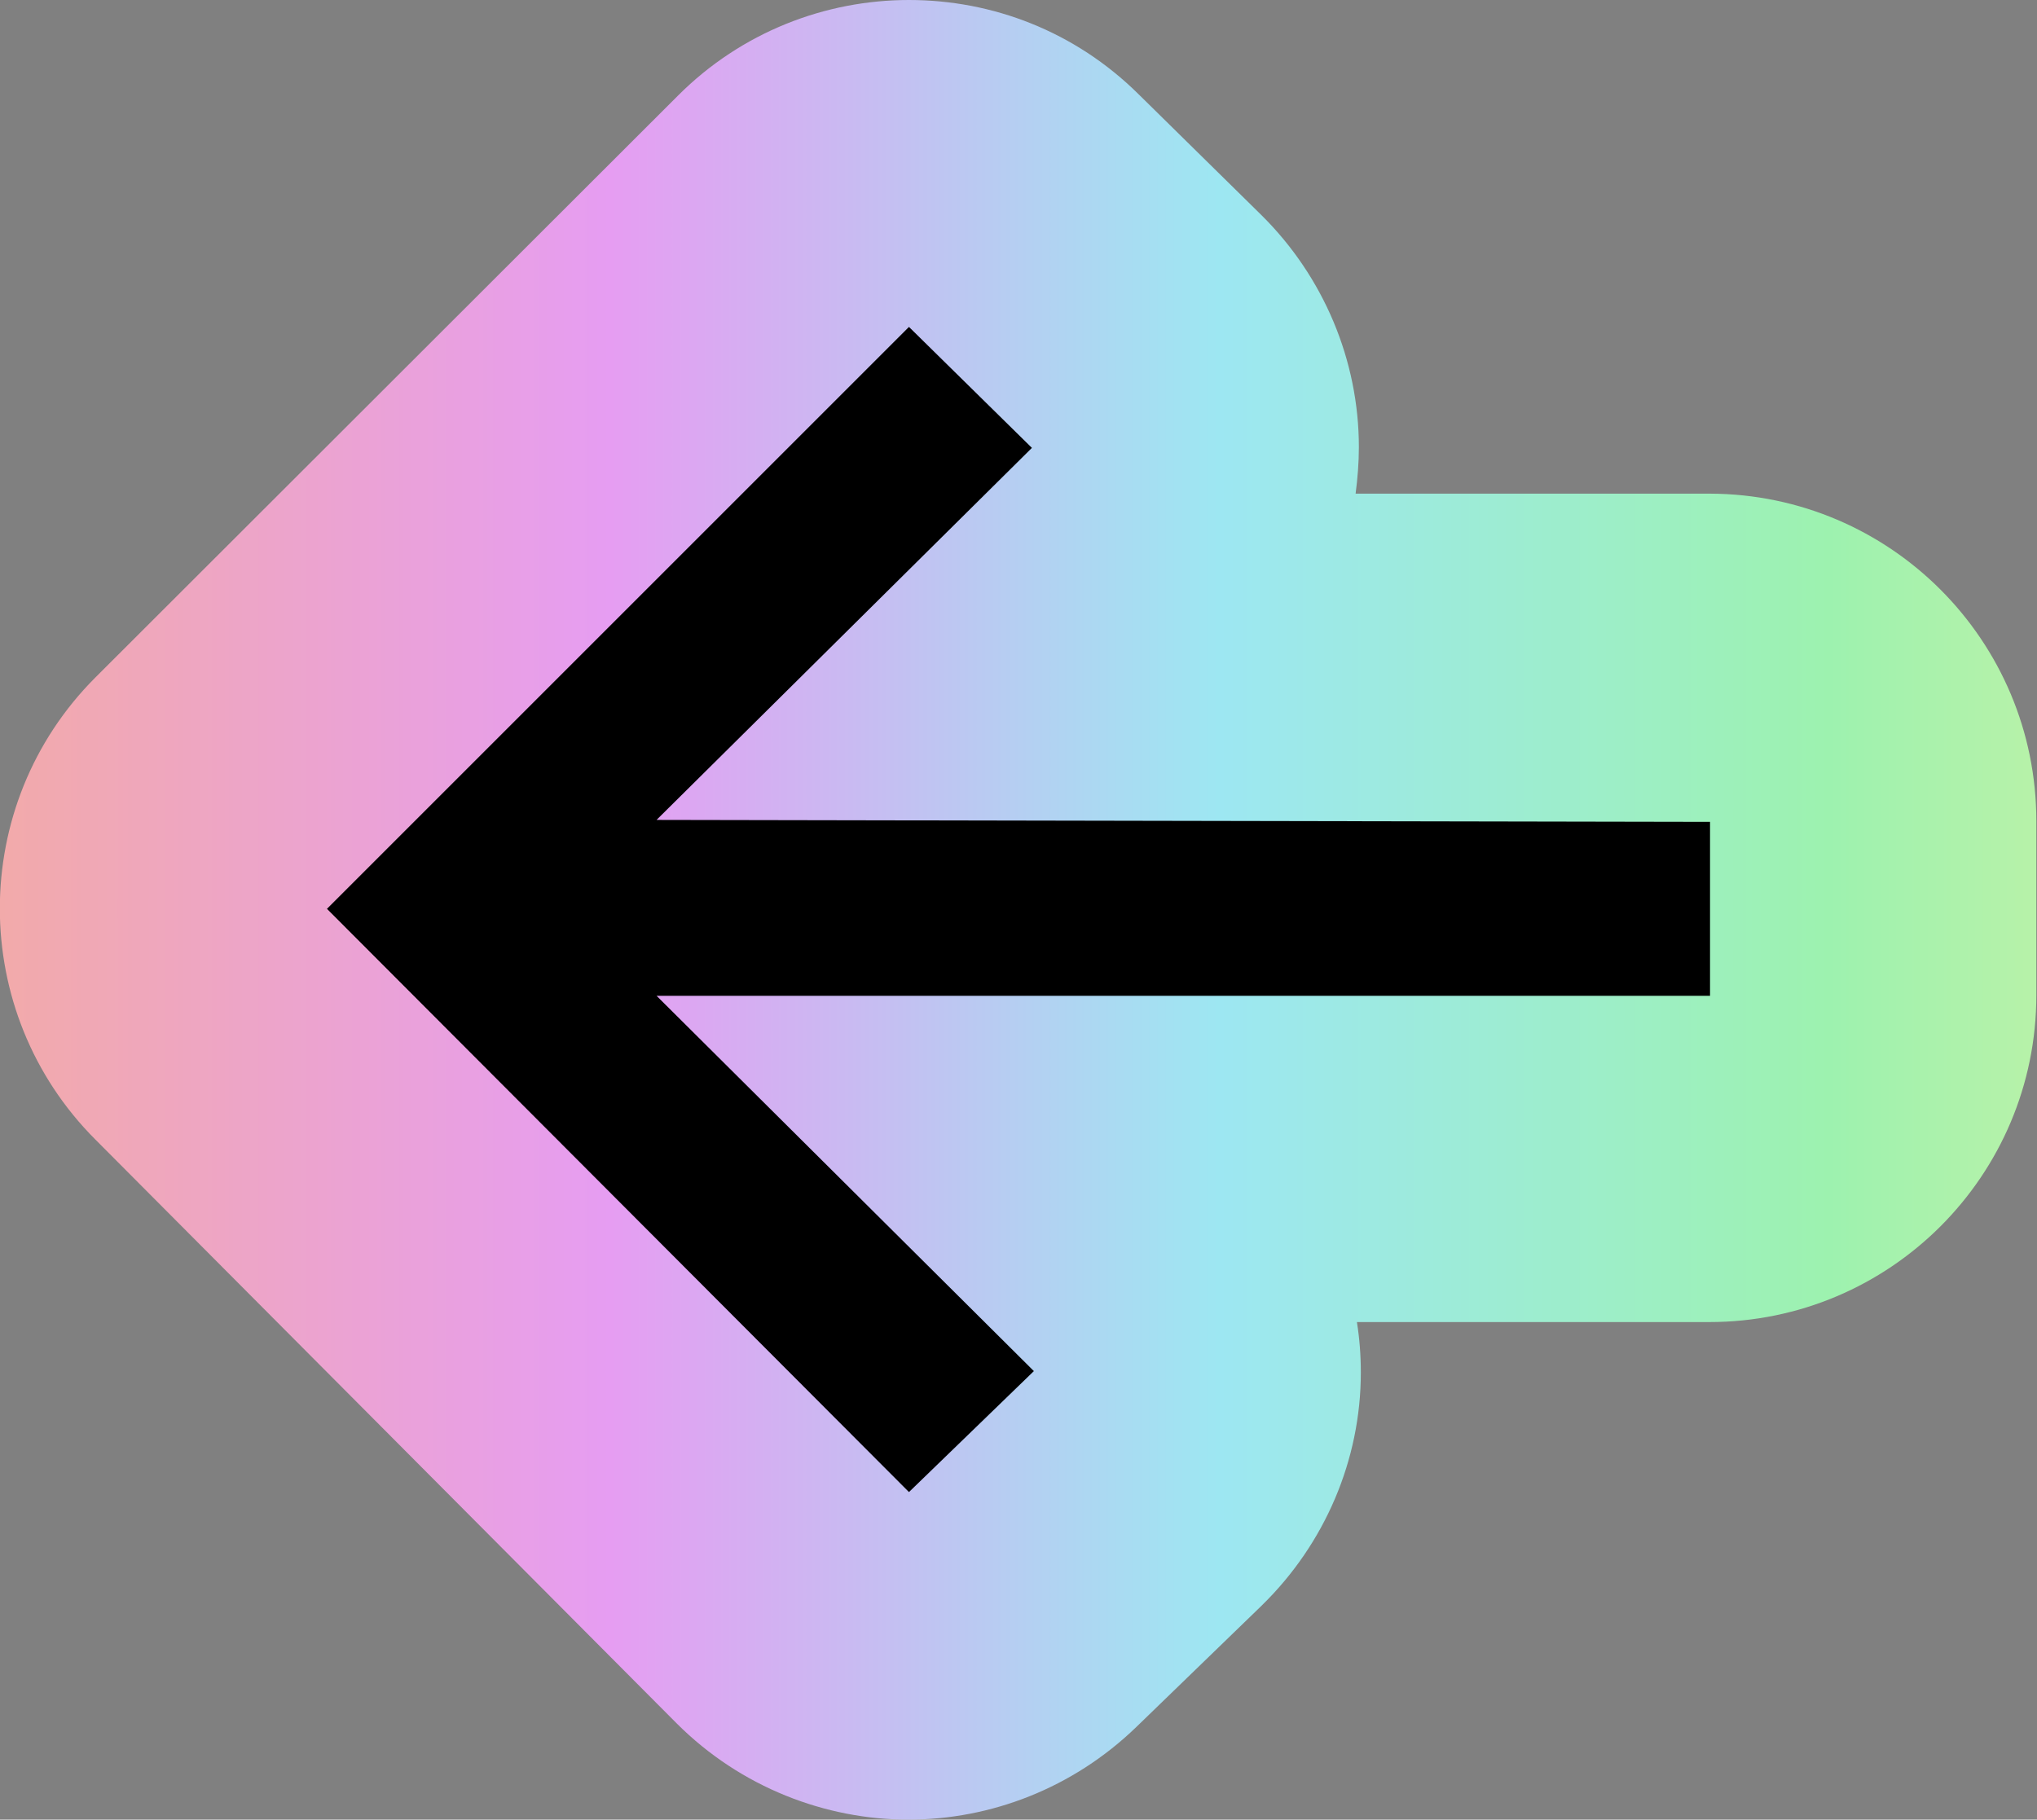 <?xml version="1.0" encoding="UTF-8"?>
<svg id="Livello_3" xmlns="http://www.w3.org/2000/svg" xmlns:xlink="http://www.w3.org/1999/xlink" version="1.1" viewBox="0 0 31.15 27.83">
  <rect x="0" y="0" width="31.15" height="27.83" fill="#808080" stroke="none"/>
  <!-- Generator: Adobe Illustrator 29.0.0, SVG Export Plug-In . SVG Version: 2.1.0 Build 186)  -->
  <defs>
    <style>
      .st0 {
        fill: url(#Sfumatura_senza_nome_2);
      }
    </style>
    <linearGradient id="Sfumatura_senza_nome_2" data-name="Sfumatura senza nome 2" x1="0" y1="13.92" x2="37.3" y2="13.92" gradientUnits="userSpaceOnUse">
      <stop offset="0" stop-color="#f2aaaa"/>
      <stop offset=".25" stop-color="#e69df2"/>
      <stop offset=".5" stop-color="#9de7f2"/>
      <stop offset=".75" stop-color="#9df2af"/>
      <stop offset="1" stop-color="#eaf29d"/>
    </linearGradient>
  </defs>
  <path class="st0" d="M19.29,24.56l-1.91,1.85c-.97.94-2.23,1.42-3.49,1.42s-2.56-.49-3.54-1.47L1.46,17.43c-1.95-1.95-1.95-5.12,0-7.07L10.37,1.46C11.34.49,12.62,0,13.9,0s2.54.48,3.51,1.44l1.88,1.85c.95.94,1.49,2.22,1.49,3.55,0,.24-.02.48-.05.71h5.42c2.76.01,4.99,2.25,4.99,5.01v2.66c0,2.76-2.24,5-5,5h-5.39c.04.25.06.51.06.77,0,1.34-.55,2.62-1.51,3.56Z"/>
  <path d="M26.15,15.23H10.04s5.77,5.74,5.77,5.74l-1.91,1.85L5,13.9,13.9,5l1.88,1.85-5.74,5.69,16.11.03v2.66Z"/>
</svg>